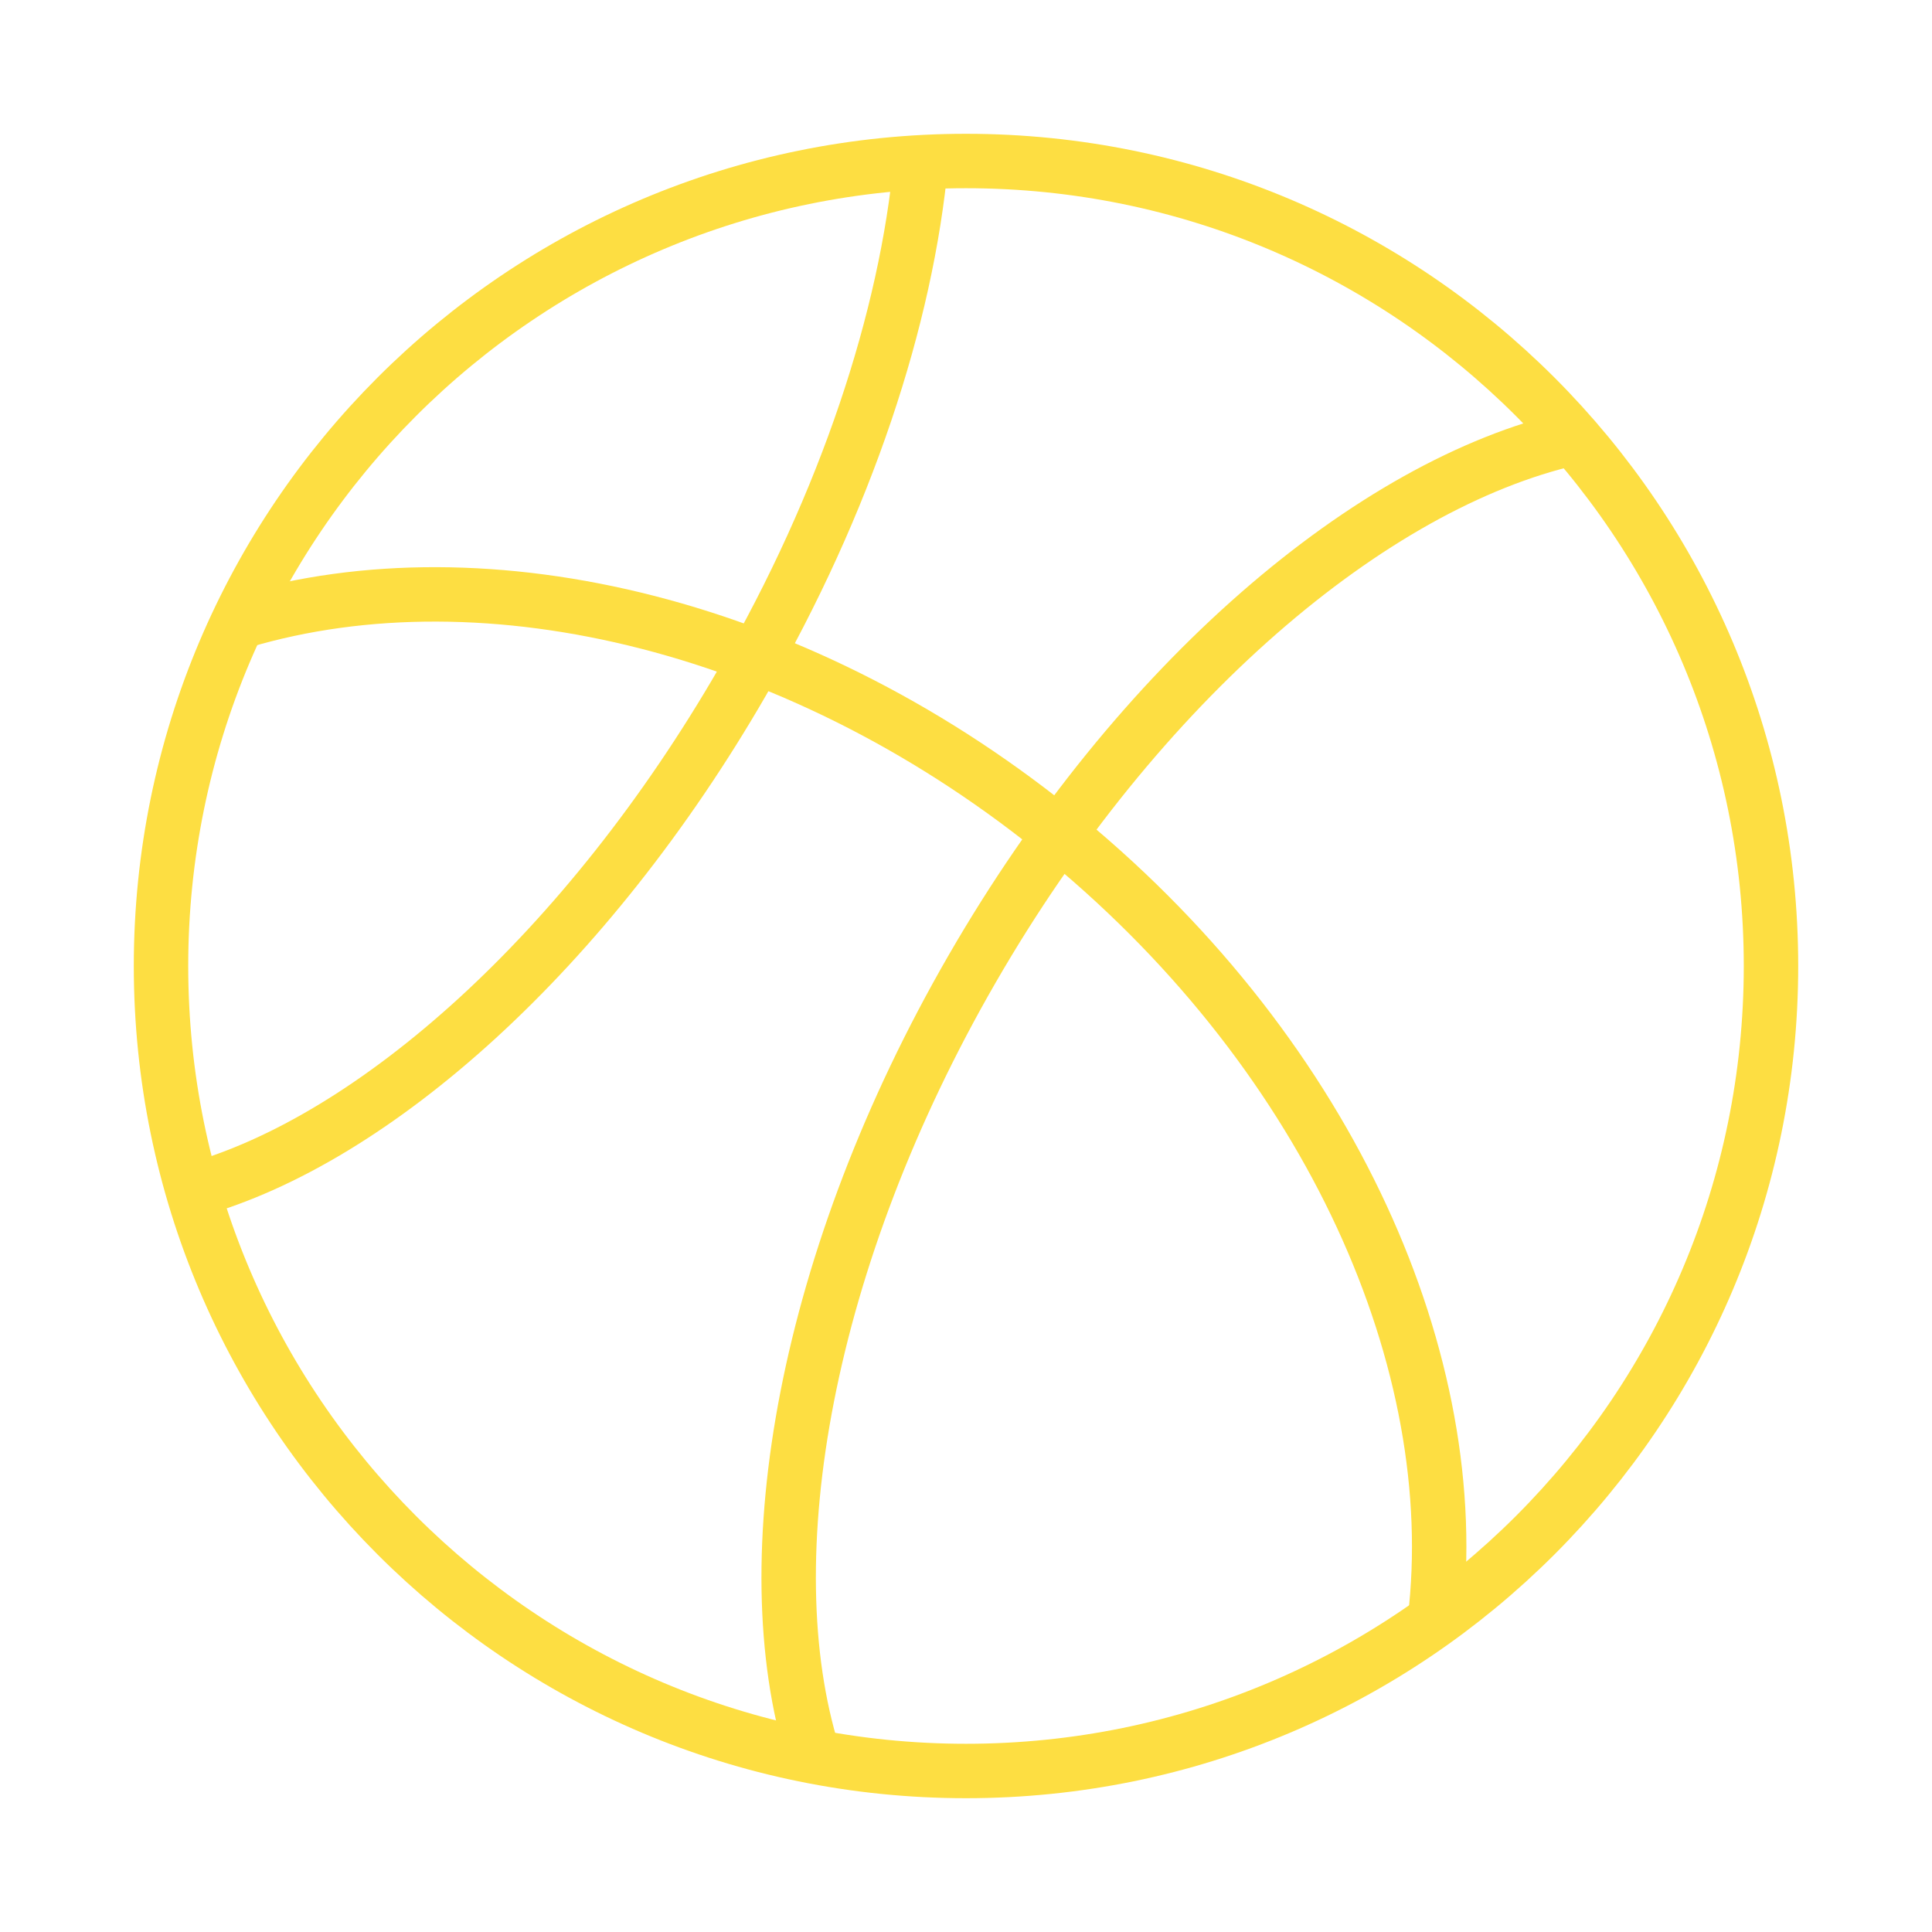 <svg width="71" height="71" viewBox="0 0 71 71" fill="none" xmlns="http://www.w3.org/2000/svg">
<path d="M8.889 22.829C17.863 20.164 29.577 22.922 39.183 30.86C48.938 38.922 53.857 50.127 52.731 59.534" stroke="#FDDE42" stroke-width="2"/>
<path d="M29.885 64.49C27.629 57.27 29.615 46.19 35.73 35.599C41.826 25.039 50.395 17.792 57.762 16.107" stroke="#FDDE42" stroke-width="2"/>
<path d="M33.849 5.917C33.315 11.668 31.109 18.43 27.292 25.041C21.571 34.95 13.749 41.894 7.104 43.74" stroke="#FDDE42" stroke-width="2"/>
<path d="M35.5 65.083C51.838 65.083 65.083 51.838 65.083 35.5C65.083 19.162 51.838 5.917 35.5 5.917C19.161 5.917 5.917 19.162 5.917 35.5C5.917 51.838 19.161 65.083 35.5 65.083Z" stroke="#FDDE42" stroke-width="2" stroke-linecap="square"/>
</svg>
